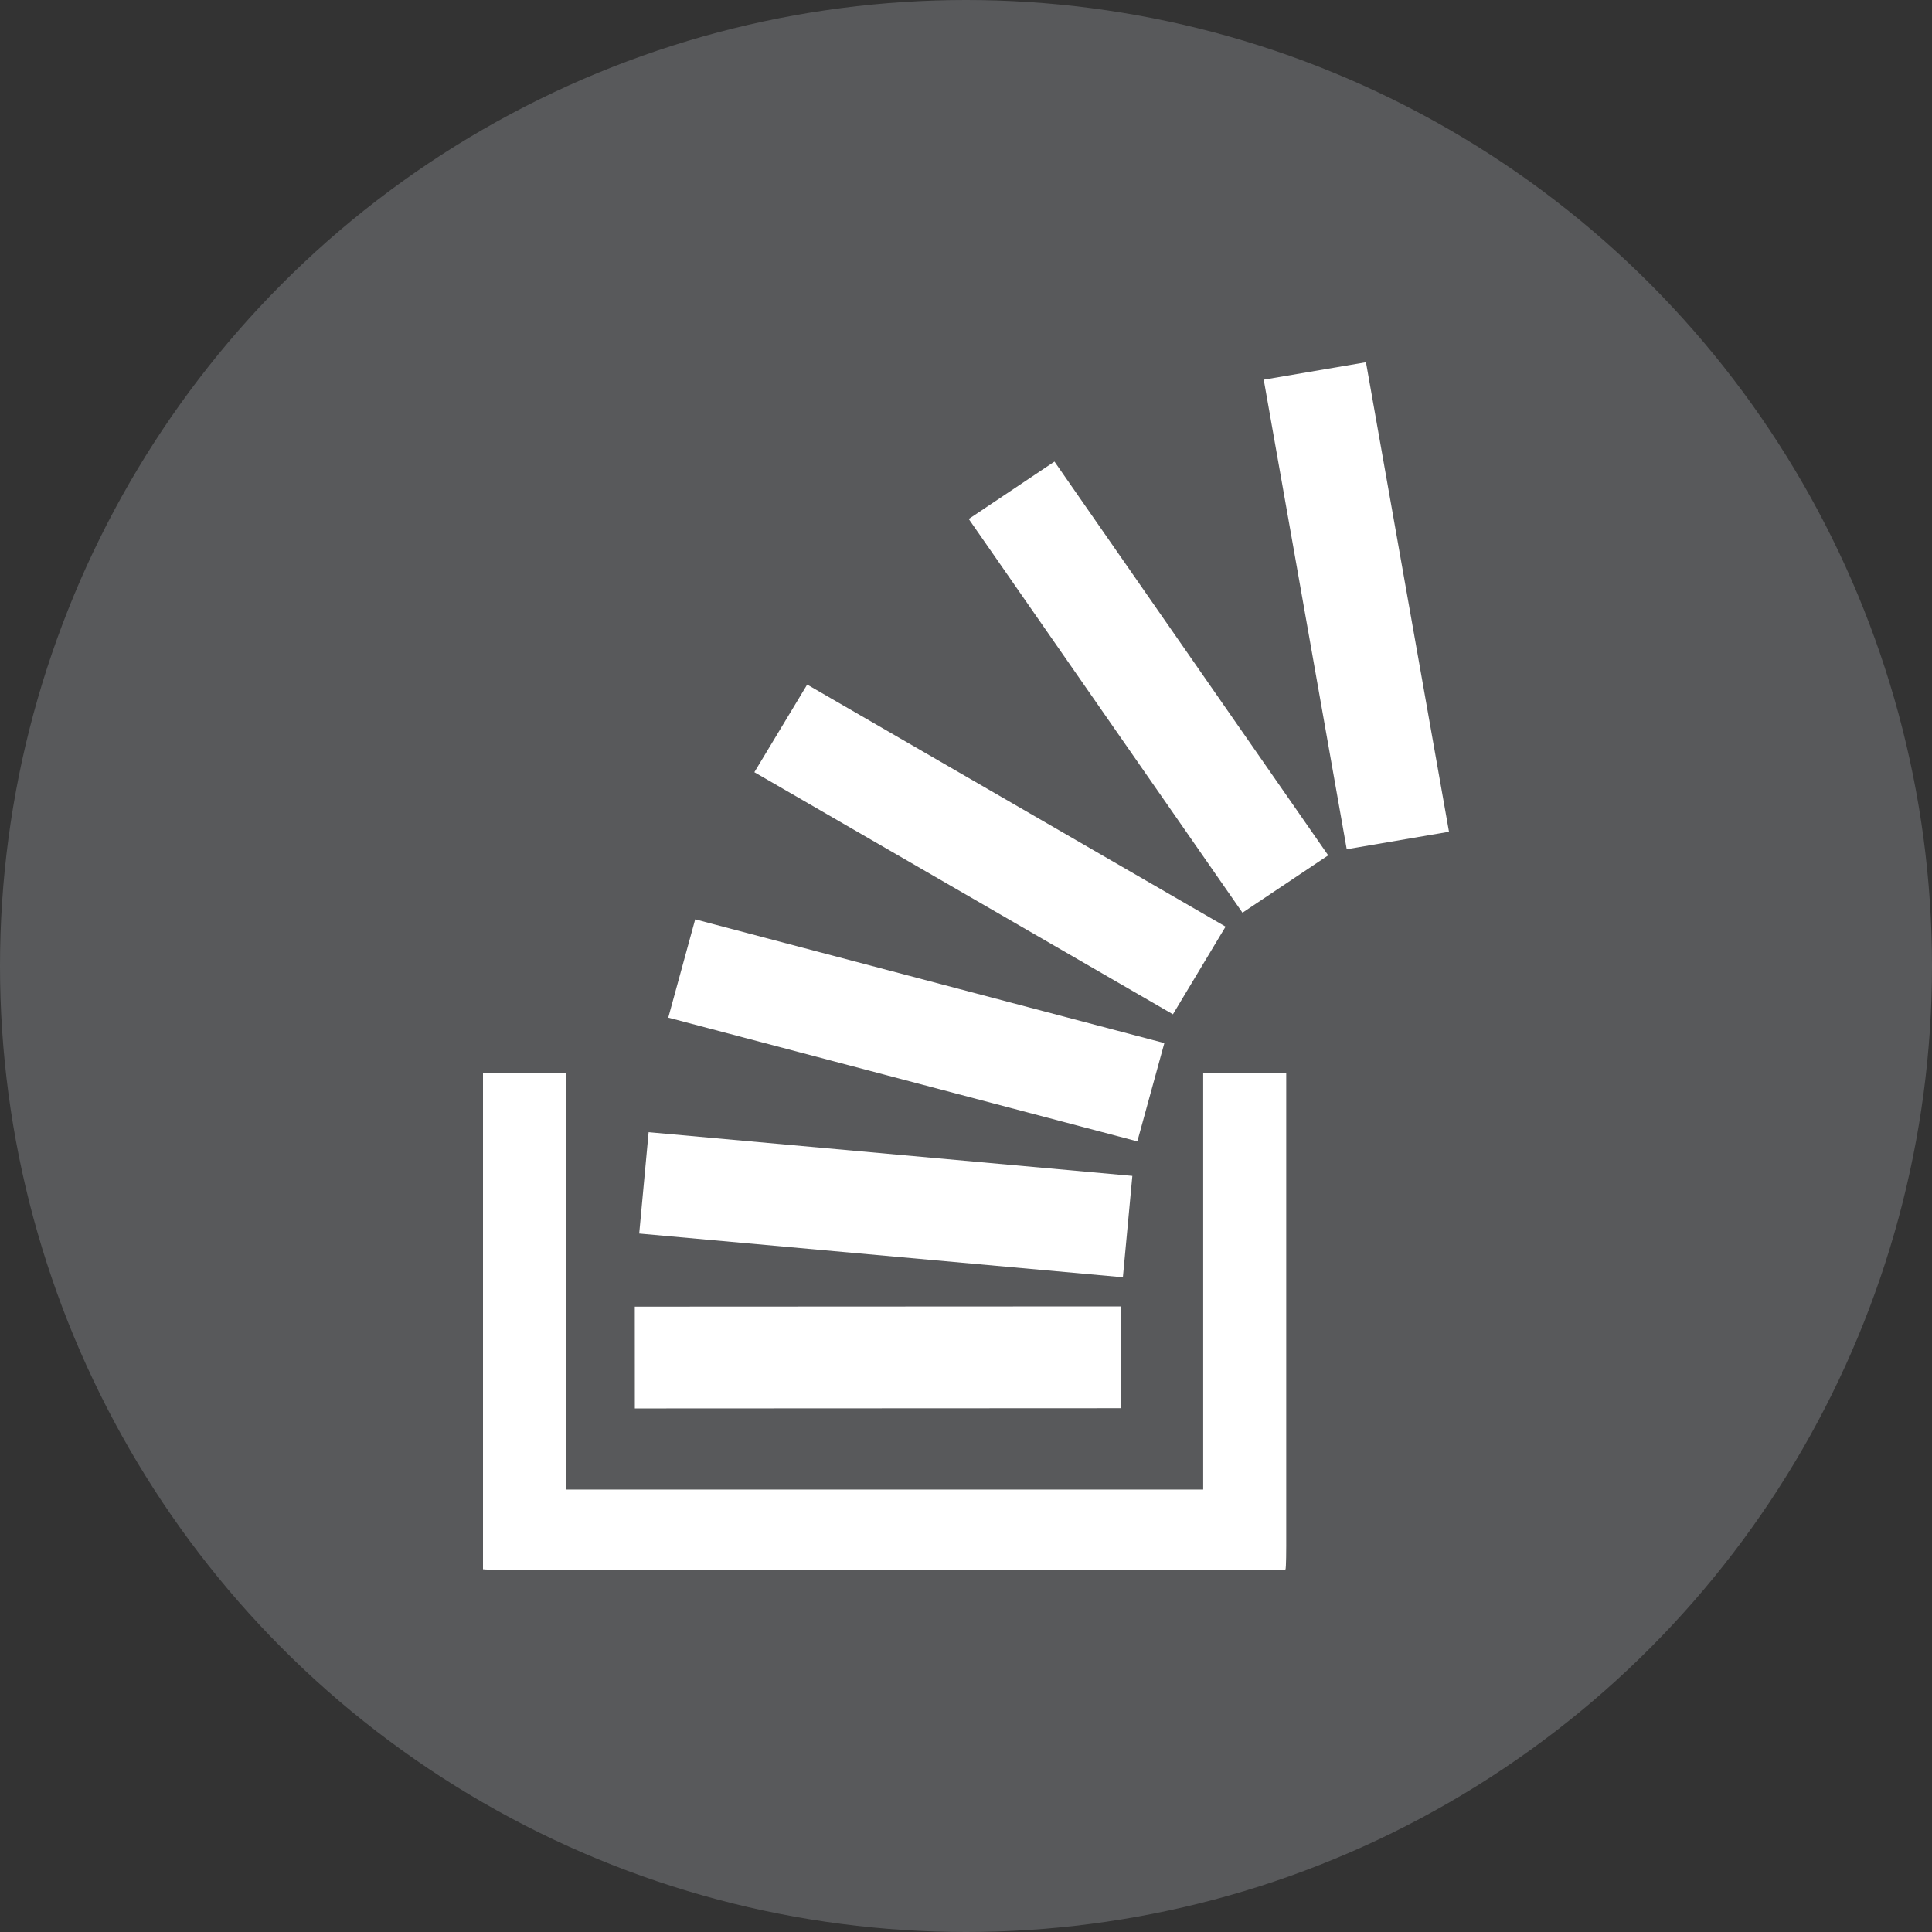 <?xml version="1.0" encoding="iso-8859-1"?>
<!-- Generator: Adobe Illustrator 18.0.0, SVG Export Plug-In . SVG Version: 6.00 Build 0)  -->
<!DOCTYPE svg PUBLIC "-//W3C//DTD SVG 1.1//EN" "http://www.w3.org/Graphics/SVG/1.1/DTD/svg11.dtd">
<svg version="1.1" xmlns="http://www.w3.org/2000/svg" xmlns:xlink="http://www.w3.org/1999/xlink" x="0px" y="0px"
	 viewBox="0 0 48 48" style="enable-background:new 0 0 48 48;" xml:space="preserve">
<rect x="0" y="0" width="48" height="48" fill="#333333" stroke="none"/>
<g id="Layer_78">
	<g>
		<circle style="fill:#58595B;" cx="24" cy="24" r="24"/>
		<g>
			
				<rect x="15.772" y="32.46" transform="matrix(-1 4.805644e-004 -4.805644e-004 -1 43.632 67.439)" style="fill:#FFFFFF;" width="12.072" height="2.529"/>
			<polygon style="fill:#FFFFFF;" points="31.397,9.433 33.459,21.099 36,20.665 33.937,9 			"/>
			<polygon style="fill:#FFFFFF;" points="28.133,29.215 16.115,28.129 15.881,30.647 27.898,31.733 			"/>
			<polygon style="fill:#FFFFFF;" points="28.928,25.915 17.272,22.841 16.603,25.283 28.257,28.357 			"/>
			<polygon style="fill:#FFFFFF;" points="30.449,23.022 20.054,17.008 18.742,19.185 29.141,25.2 			"/>
			<polygon style="fill:#FFFFFF;" points="24.068,12.894 30.869,22.676 32.999,21.251 26.198,11.468 			"/>
			<path style="fill:#FFFFFF;" d="M29.893,37.007H14.063v-10.34H12v12.322h0.022C12.022,39,12.623,39,12.623,39h19.313v-0.011
				c0.02,0,0.02-0.59,0.02-0.59V26.667h-2.063V37.007z"/>
		</g>
	</g>
</g>
<g id="Layer_1">
</g>
</svg>
